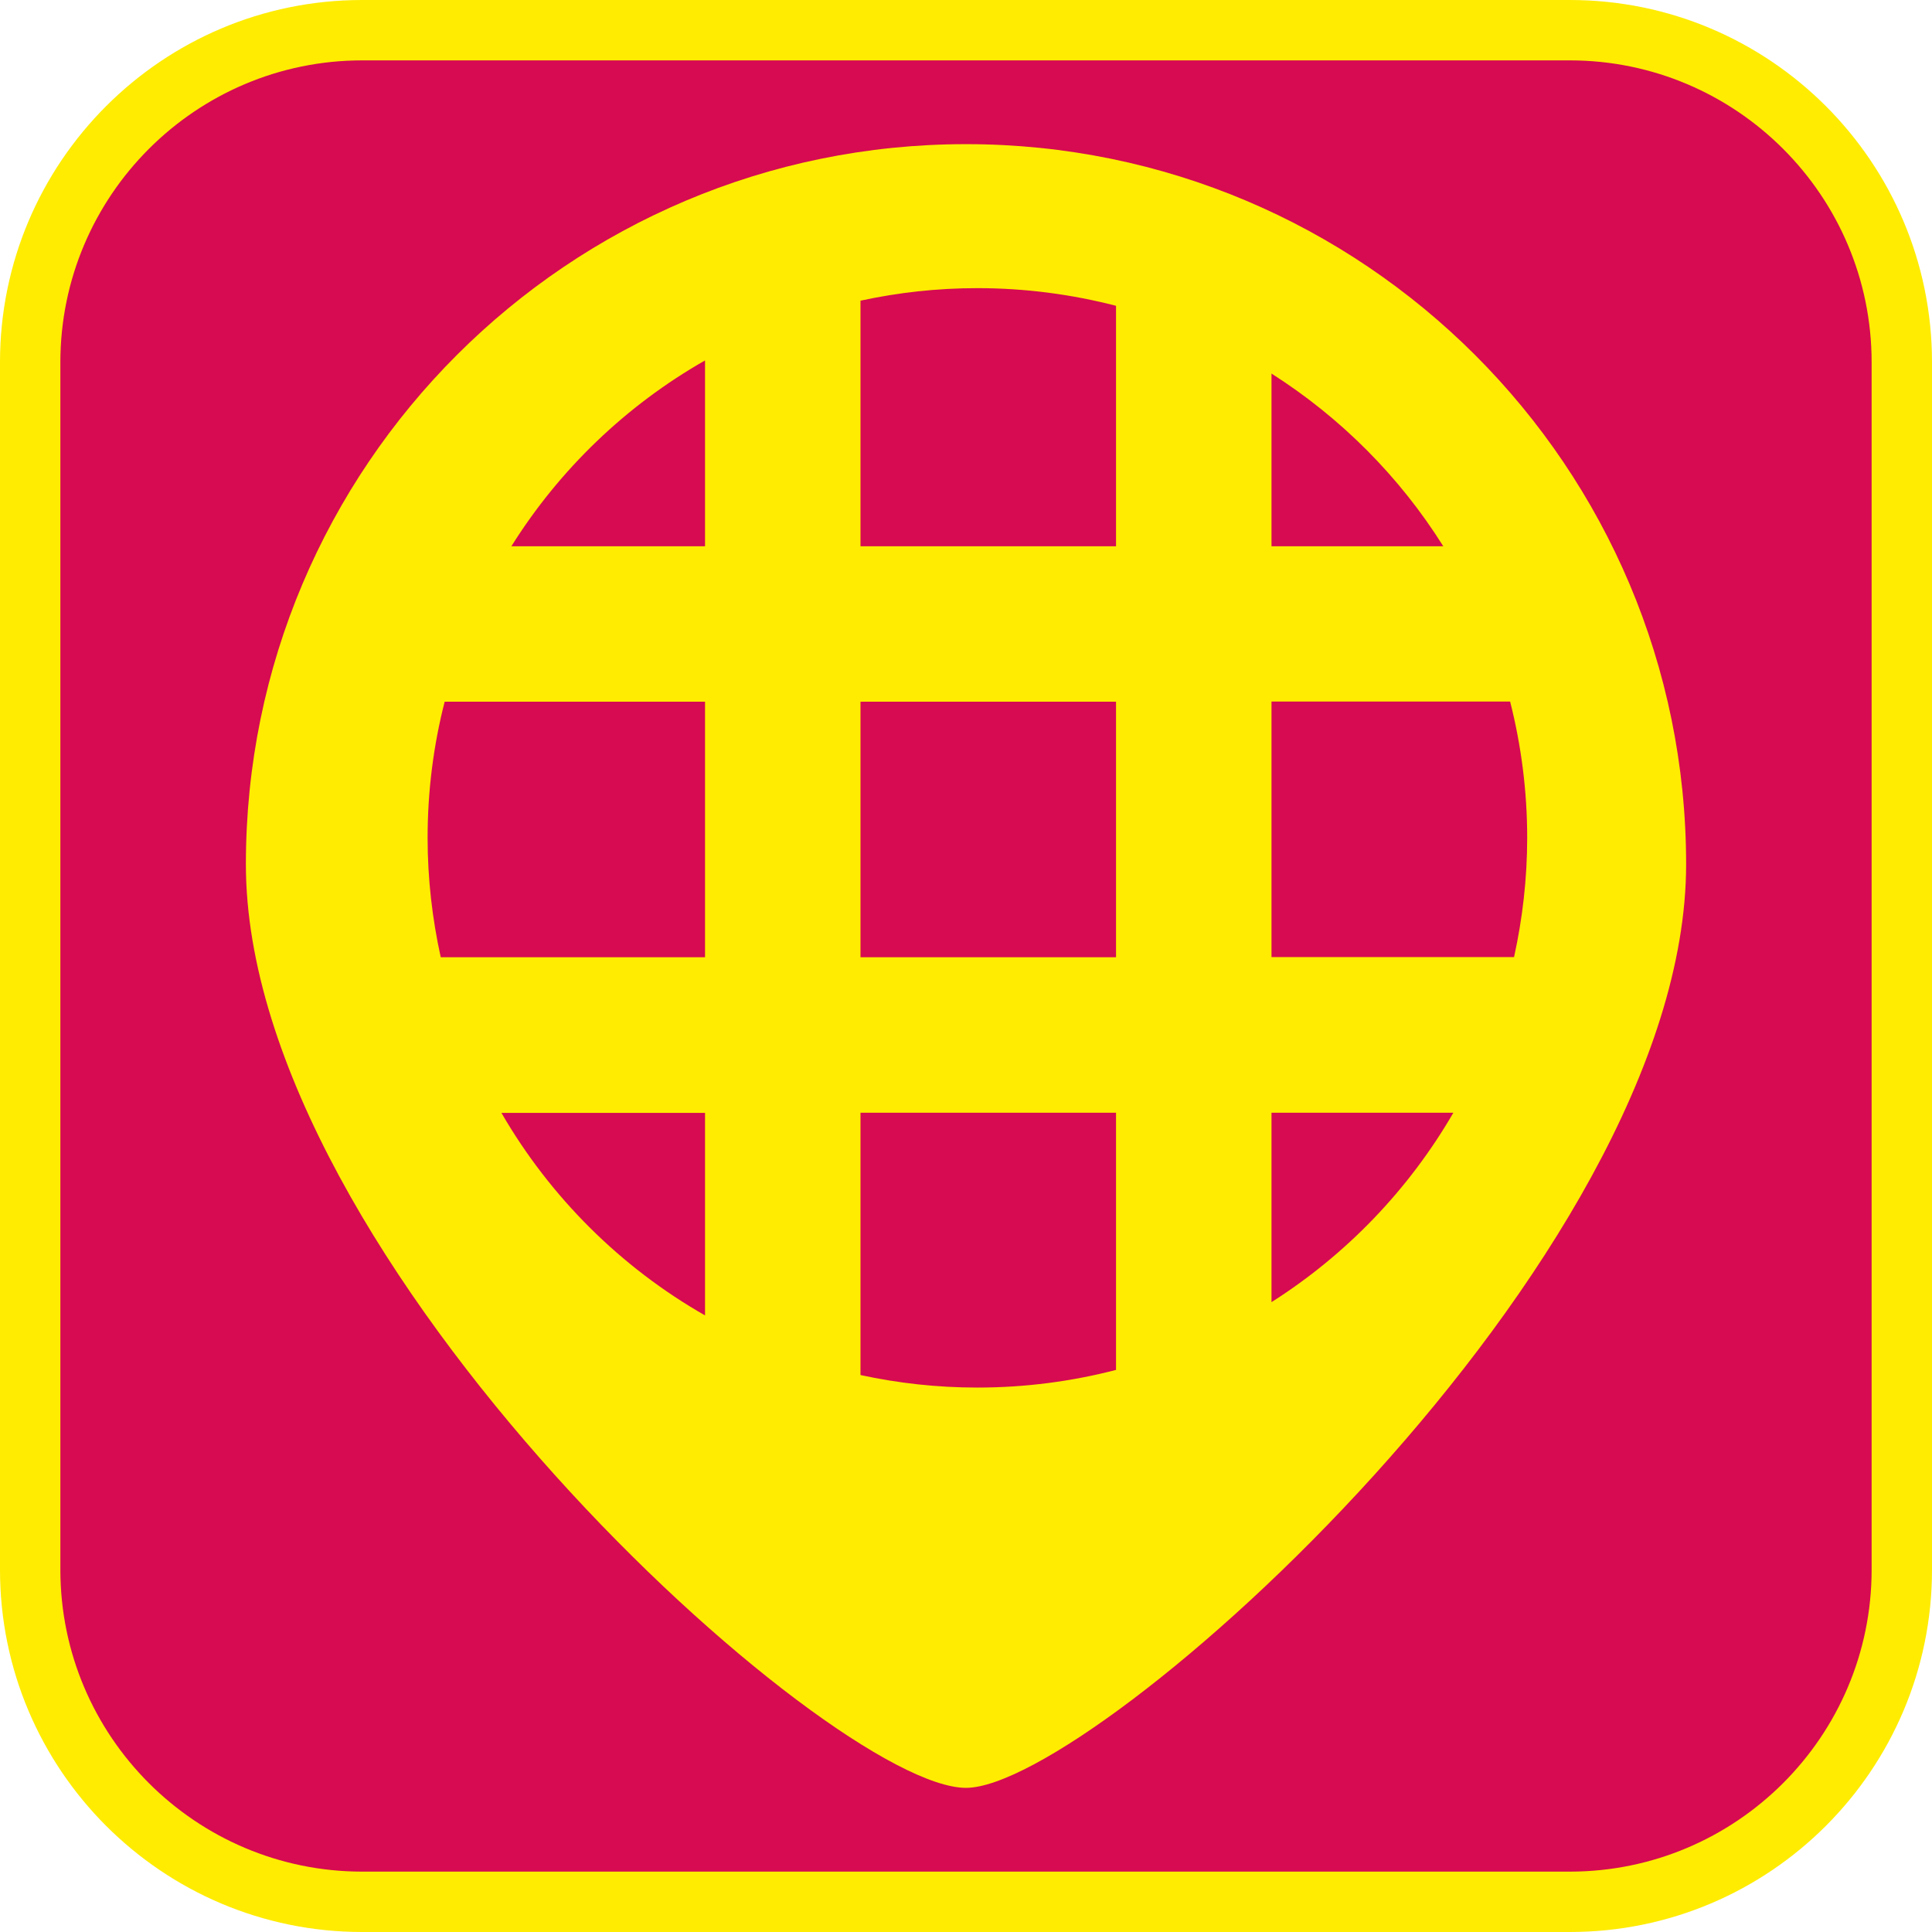 <?xml version="1.0" encoding="UTF-8"?><svg xmlns="http://www.w3.org/2000/svg" viewBox="0 0 128 128"><defs><style>.cls-1{fill:#ffec00;}.cls-2{fill:#d60b51;}</style></defs><g id="cuadrobase"><g><rect class="cls-2" x="2" y="2" width="124" height="124" rx="22" ry="22"/><path class="cls-1" d="M104,4c11.03,0,20,8.97,20,20V104c0,11.03-8.97,20-20,20H24c-11.03,0-20-8.97-20-20V24C4,12.97,12.97,4,24,4H104m0-4H24C10.75,0,0,10.75,0,24V104c0,13.25,10.75,24,24,24H104c13.25,0,24-10.75,24-24V24c0-13.25-10.75-24-24-24h0Z"/></g></g><g id="figura"><path class="cls-1" d="M64,9.55c-26.35,0-47.71,21.36-47.71,47.71s38.71,61.19,47.71,61.19c8.49,0,47.71-34.85,47.71-61.19S90.35,9.55,64,9.55Zm20.24,15.2c4.59,2.92,8.49,6.83,11.38,11.44h-11.38v-11.44Zm-37.53,62.4c-5.6-3.2-10.26-7.84-13.49-13.42h13.49v13.42Zm0-23.73H29.2c-.56-2.55-.87-5.19-.87-7.91,0-3.11,.39-6.13,1.13-9.02h17.25v16.93Zm0-27.23h-12.83c3.19-5.09,7.6-9.33,12.83-12.31v12.31Zm27.23,54.57c-2.93,.76-6.01,1.17-9.19,1.17-2.66,0-5.25-.29-7.74-.83v-17.38h16.93v17.04Zm0-27.34h-16.93v-16.93h16.93v16.93Zm0-27.23h-16.93V19.92c2.5-.54,5.08-.83,7.74-.83,3.17,0,6.25,.41,9.19,1.17v15.93Zm10.3,50.08v-12.55h12.05c-2.95,5.09-7.09,9.4-12.05,12.55Zm0-22.86v-16.93h15.81c.73,2.88,1.13,5.91,1.13,9.02,0,2.72-.31,5.36-.87,7.91h-16.06Z"/></g></svg>